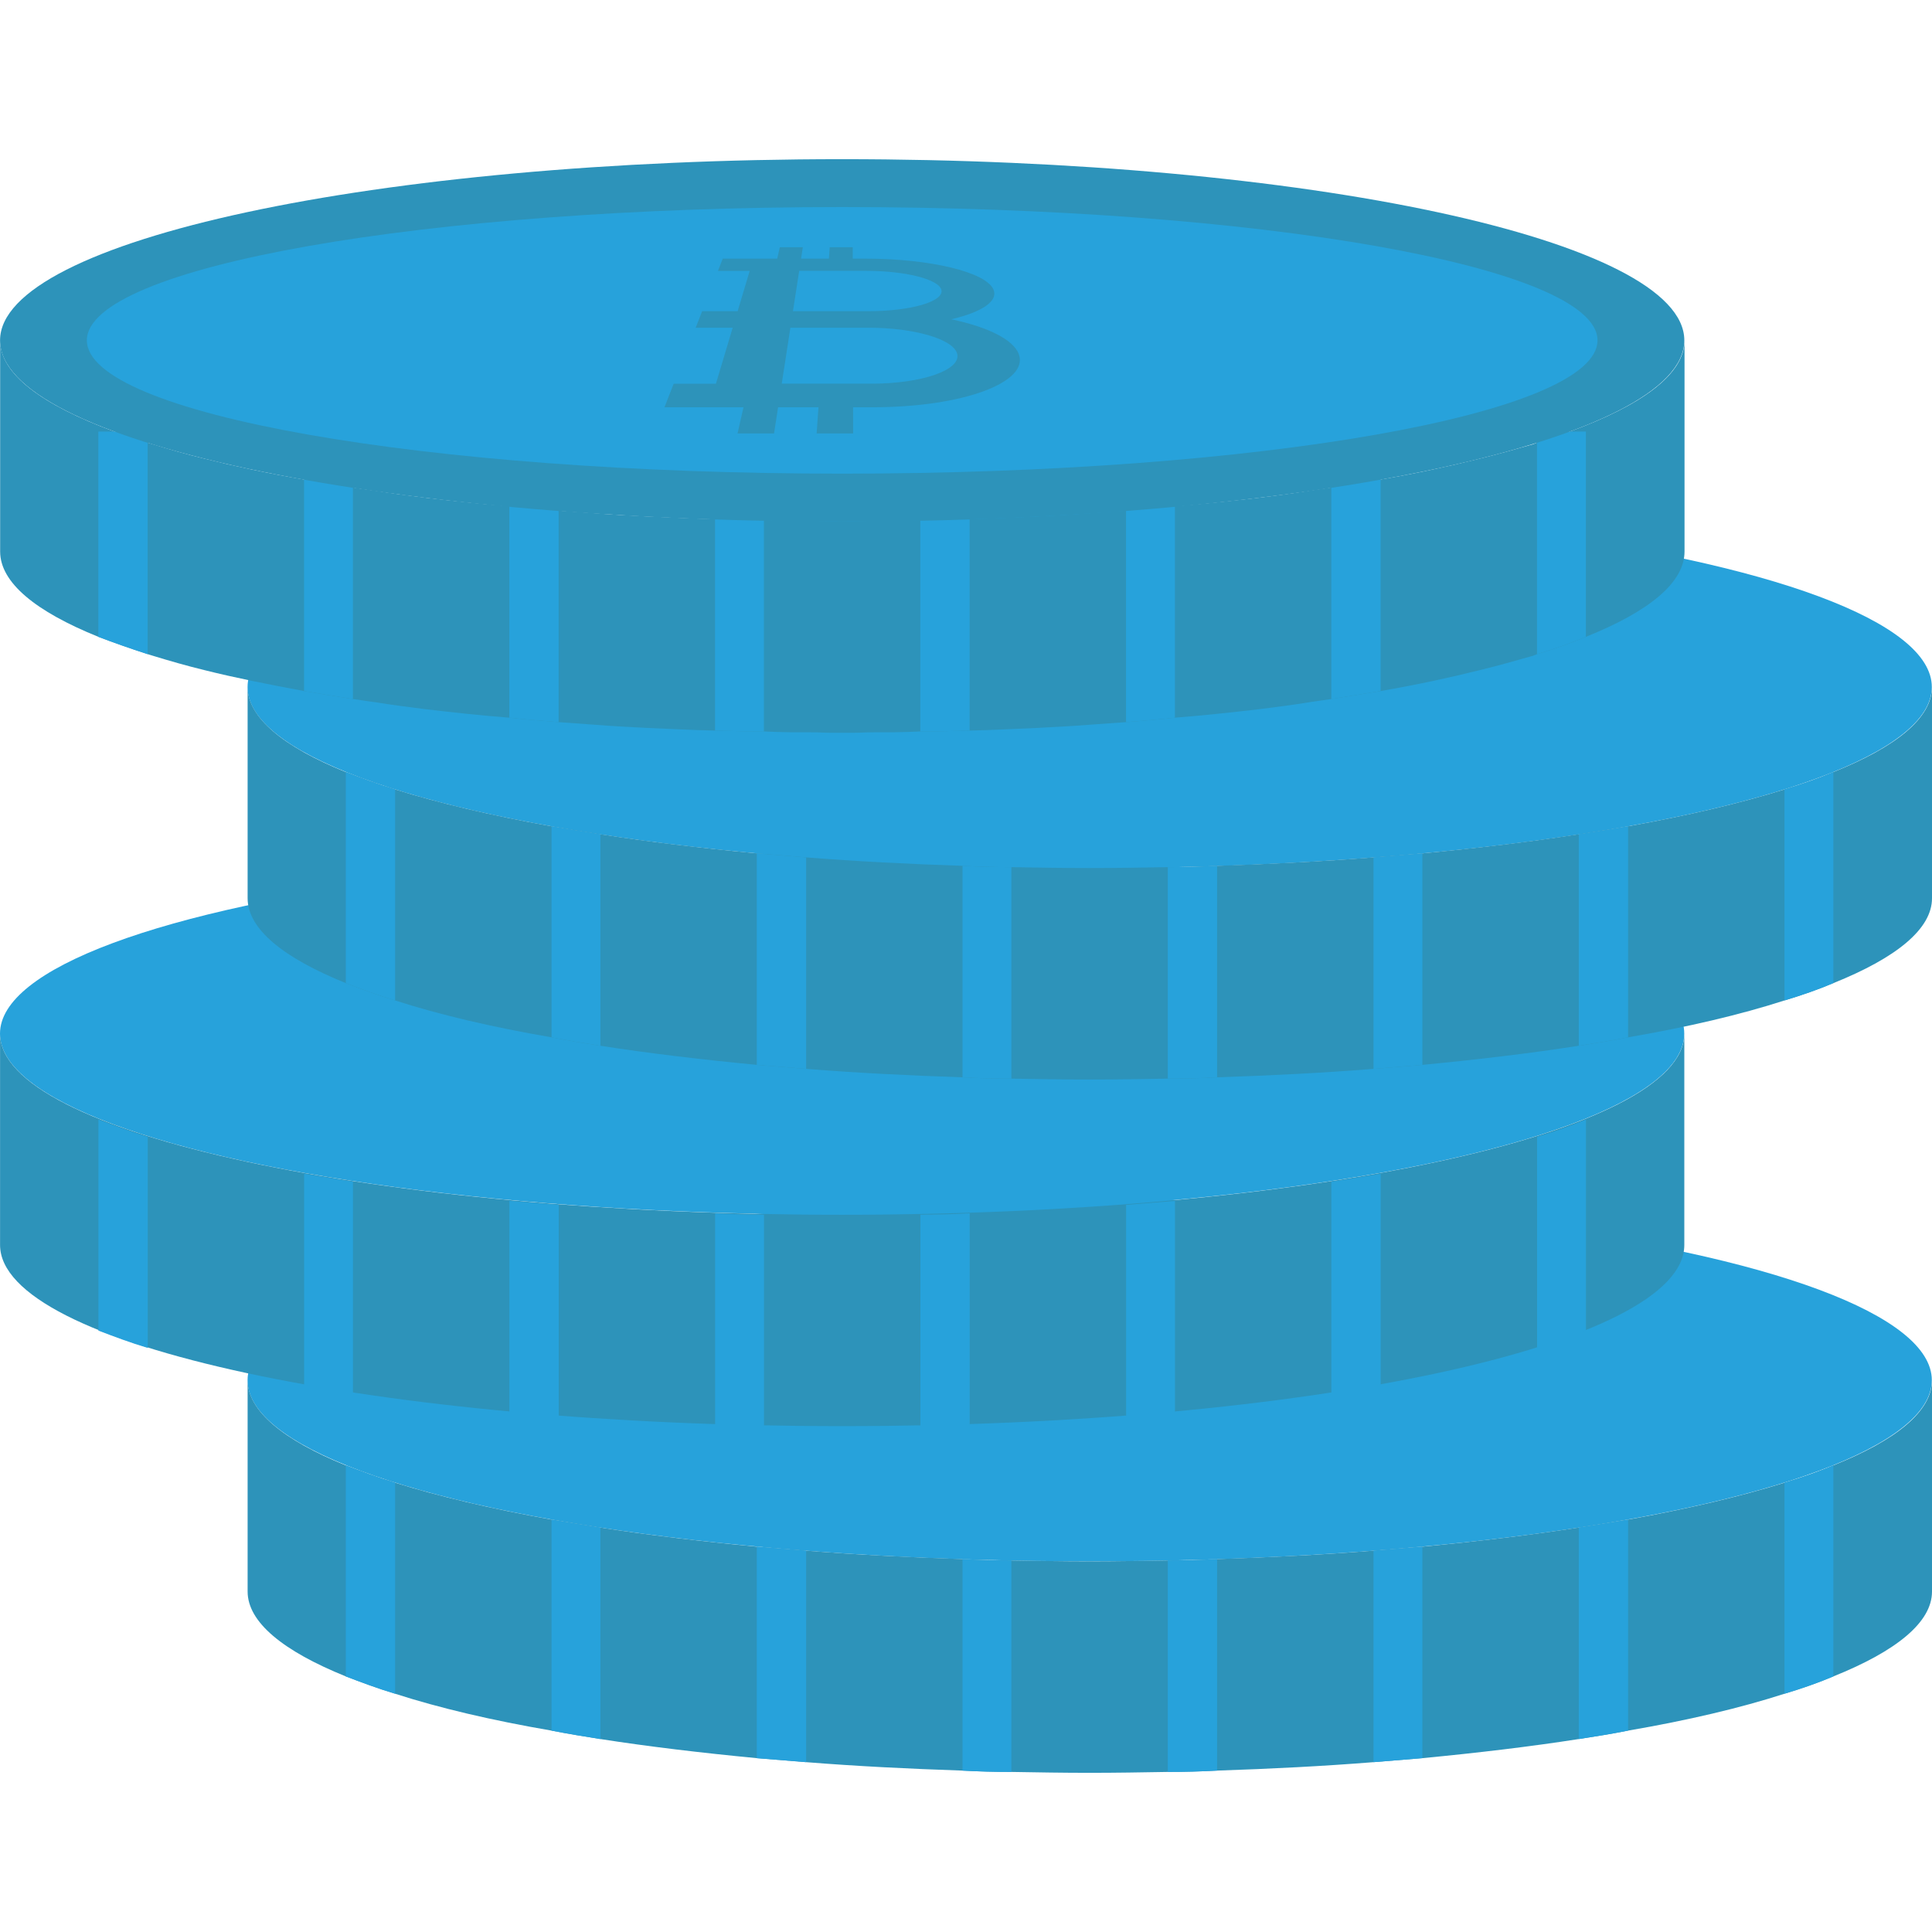 <?xml version="1.0" encoding="iso-8859-1"?>
<!-- Generator: Adobe Illustrator 19.0.0, SVG Export Plug-In . SVG Version: 6.00 Build 0)  -->
<svg version="1.1" id="Capa_1" xmlns="http://www.w3.org/2000/svg" xmlns:xlink="http://www.w3.org/1999/xlink" x="0px" y="0px"
	 viewBox="0 0 468.305 468.305" style="enable-background:new 0 0 468.305 468.305;" xml:space="preserve">
<ellipse style="fill:#27A2DB;" cx="264.136" cy="334.555" rx="204.126" ry="43.895"/>
<path style="fill:#2D93BA;" d="M468.305,334.516v51.264c0,7.431-8.615,14.432-23.91,20.571c-3.552,1.507-7.538,2.907-11.845,4.2
	c-10.662,3.446-23.479,6.462-37.91,8.939c-3.77,0.754-7.754,1.4-11.956,2.046c-11.739,1.831-24.448,3.339-37.91,4.631
	c-3.876,0.323-7.754,0.646-11.845,0.97c-12.171,0.969-24.771,1.615-37.91,2.046c-3.986,0.215-7.97,0.323-11.956,0.323
	c-6.246,0.108-12.6,0.216-18.955,0.216c-6.352,0-12.708-0.108-18.955-0.216c-3.983,0-7.97-0.108-11.845-0.323
	c-13.032-0.431-25.741-1.077-37.91-2.046c-4.094-0.323-8.077-0.646-11.956-0.97c-13.462-1.292-26.17-2.8-37.91-4.631
	c-4.091-0.646-7.97-1.292-11.845-2.046c-14.432-2.477-27.248-5.493-37.91-8.939c-4.308-1.292-8.293-2.8-11.956-4.2
	c-15.184-6.139-23.801-13.139-23.801-20.571v-51.264c0,7.431,8.616,14.54,23.801,20.678c3.663,1.4,7.647,2.907,11.956,4.2
	c10.662,3.339,23.477,6.354,37.91,8.939c3.876,0.646,7.754,1.292,11.845,1.938c11.74,1.831,24.448,3.339,37.91,4.631
	c3.878,0.323,7.862,0.646,11.956,0.97c12.169,0.969,24.878,1.616,37.91,2.046c3.876,0.216,7.862,0.323,11.845,0.323
	c6.247,0.108,12.602,0.216,18.955,0.216c6.355,0,12.709-0.108,18.955-0.216c3.986,0,7.97-0.107,11.956-0.323
	c13.139-0.431,25.739-1.077,37.91-2.046c4.091-0.323,7.97-0.646,11.845-0.97c13.462-1.292,26.171-2.8,37.91-4.631
	c4.202-0.646,8.185-1.292,11.956-1.938c14.431-2.585,27.248-5.6,37.91-8.939c4.307-1.292,8.293-2.692,11.845-4.2
	C459.69,349.056,468.305,342.055,468.305,334.516z"/>
<g>
	<path style="fill:#27A2DB;" d="M95.779,359.395v51.156c-4.308-1.292-8.293-2.8-11.956-4.2v-51.156
		C87.486,356.595,91.471,358.102,95.779,359.395z"/>
	<path style="fill:#27A2DB;" d="M145.534,370.272v51.264c-4.091-0.646-7.97-1.292-11.845-2.046v-51.156
		C137.564,368.98,141.443,369.626,145.534,370.272z"/>
	<path style="fill:#27A2DB;" d="M195.399,375.873v51.264c-4.094-0.323-8.077-0.646-11.956-0.97v-51.264
		C187.322,375.227,191.305,375.549,195.399,375.873z"/>
	<path style="fill:#27A2DB;" d="M245.154,378.242v51.264c-3.983,0-7.97-0.108-11.845-0.323v-51.264
		C237.185,378.135,241.171,378.242,245.154,378.242z"/>
	<path style="fill:#27A2DB;" d="M295.02,377.919v51.264c-3.986,0.215-7.97,0.323-11.956,0.323v-51.264
		C287.05,378.242,291.034,378.135,295.02,377.919z"/>
	<path style="fill:#27A2DB;" d="M344.775,374.903v51.264c-3.876,0.323-7.754,0.646-11.845,0.97v-51.264
		C337.021,375.549,340.899,375.227,344.775,374.903z"/>
	<path style="fill:#27A2DB;" d="M394.64,368.334v51.156c-3.77,0.754-7.754,1.4-11.956,2.046v-51.264
		C386.886,369.626,390.87,368.98,394.64,368.334z"/>
	<path style="fill:#27A2DB;" d="M444.395,355.195v51.156c-3.552,1.507-7.538,2.907-11.845,4.2v-51.156
		C436.857,358.102,440.843,356.702,444.395,355.195z"/>
	<ellipse style="fill:#27A2DB;" cx="204.126" cy="250.537" rx="204.126" ry="43.895"/>
</g>
<path style="fill:#2D93BA;" d="M204.14,294.453c-112.736,0-204.127-19.662-204.127-43.915v51.234
	c0,24.254,91.391,43.915,204.127,43.915s204.127-19.661,204.127-43.915v-51.234C408.267,274.792,316.876,294.453,204.14,294.453z"/>
<g>
	<path style="fill:#27A2DB;" d="M35.809,275.575v51.156c-4.308-1.292-8.293-2.8-11.956-4.2v-51.156
		C27.516,272.775,31.501,274.283,35.809,275.575z"/>
	<path style="fill:#27A2DB;" d="M85.564,286.453v51.264c-4.091-0.646-7.97-1.292-11.845-2.046v-51.156
		C77.595,285.16,81.473,285.806,85.564,286.453z"/>
	<path style="fill:#27A2DB;" d="M135.43,292.053v51.264c-4.094-0.323-8.077-0.646-11.956-0.97v-51.264
		C127.353,291.407,131.336,291.73,135.43,292.053z"/>
	<path style="fill:#27A2DB;" d="M185.185,294.422v51.264c-3.983,0-7.97-0.108-11.845-0.323v-51.264
		C177.215,294.315,181.201,294.422,185.185,294.422z"/>
	<path style="fill:#27A2DB;" d="M235.05,294.099v51.264c-3.986,0.215-7.97,0.323-11.956,0.323v-51.264
		C227.081,294.422,231.064,294.315,235.05,294.099z"/>
	<path style="fill:#27A2DB;" d="M284.805,291.084v51.264c-3.876,0.323-7.754,0.646-11.845,0.97v-51.264
		C277.051,291.73,280.93,291.407,284.805,291.084z"/>
	<path style="fill:#27A2DB;" d="M334.671,284.514v51.156c-3.77,0.754-7.754,1.4-11.956,2.046v-51.264
		C326.917,285.806,330.9,285.16,334.671,284.514z"/>
	<path style="fill:#27A2DB;" d="M384.426,271.375v51.156c-3.552,1.507-7.538,2.907-11.845,4.2v-51.156
		C376.888,274.283,380.874,272.883,384.426,271.375z"/>
	<ellipse style="fill:#27A2DB;" cx="264.136" cy="166.531" rx="204.126" ry="43.895"/>
</g>
<path style="fill:#2D93BA;" d="M468.305,166.467v51.264c0,7.431-8.615,14.432-23.91,20.571c-3.552,1.507-7.538,2.907-11.845,4.2
	c-10.662,3.446-23.479,6.462-37.91,8.939c-3.77,0.754-7.754,1.4-11.956,2.046c-11.739,1.831-24.448,3.339-37.91,4.631
	c-3.876,0.323-7.754,0.646-11.845,0.97c-12.171,0.969-24.771,1.615-37.91,2.046c-3.986,0.215-7.97,0.323-11.956,0.323
	c-6.246,0.108-12.6,0.216-18.955,0.216c-6.352,0-12.708-0.108-18.955-0.216c-3.983,0-7.97-0.108-11.845-0.323
	c-13.032-0.431-25.741-1.077-37.91-2.046c-4.094-0.323-8.077-0.646-11.956-0.97c-13.462-1.292-26.17-2.8-37.91-4.631
	c-4.091-0.646-7.97-1.292-11.845-2.046c-14.432-2.477-27.248-5.493-37.91-8.939c-4.308-1.292-8.293-2.8-11.956-4.2
	c-15.184-6.139-23.801-13.139-23.801-20.571v-51.264c0,7.431,8.616,14.54,23.801,20.678c3.663,1.4,7.647,2.907,11.956,4.2
	c10.662,3.339,23.477,6.354,37.91,8.939c3.876,0.646,7.754,1.292,11.845,1.938c11.74,1.831,24.448,3.339,37.91,4.631
	c3.878,0.323,7.862,0.646,11.956,0.97c12.169,0.969,24.878,1.616,37.91,2.046c3.876,0.216,7.862,0.323,11.845,0.323
	c6.247,0.108,12.602,0.216,18.955,0.216c6.355,0,12.709-0.108,18.955-0.216c3.986,0,7.97-0.107,11.956-0.323
	c13.139-0.431,25.739-1.077,37.91-2.046c4.091-0.323,7.97-0.646,11.845-0.97c13.462-1.292,26.171-2.8,37.91-4.631
	c4.202-0.646,8.185-1.292,11.956-1.938c14.431-2.585,27.248-5.601,37.91-8.939c4.307-1.292,8.293-2.692,11.845-4.2
	C459.69,181.007,468.305,174.006,468.305,166.467z"/>
<g>
	<path style="fill:#27A2DB;" d="M95.779,191.346v51.156c-4.308-1.292-8.293-2.8-11.956-4.2v-51.156
		C87.486,188.546,91.471,190.053,95.779,191.346z"/>
	<path style="fill:#27A2DB;" d="M145.534,202.223v51.264c-4.091-0.646-7.97-1.292-11.845-2.046v-51.156
		C137.564,200.931,141.443,201.577,145.534,202.223z"/>
	<path style="fill:#27A2DB;" d="M195.399,207.824v51.264c-4.094-0.323-8.077-0.646-11.956-0.97v-51.264
		C187.322,207.178,191.305,207.5,195.399,207.824z"/>
	<path style="fill:#27A2DB;" d="M245.154,210.193v51.264c-3.983,0-7.97-0.108-11.845-0.323V209.87
		C237.185,210.086,241.171,210.193,245.154,210.193z"/>
	<path style="fill:#27A2DB;" d="M295.02,209.87v51.264c-3.986,0.215-7.97,0.323-11.956,0.323v-51.264
		C287.05,210.193,291.034,210.086,295.02,209.87z"/>
	<path style="fill:#27A2DB;" d="M344.775,206.854v51.264c-3.876,0.323-7.754,0.646-11.845,0.97v-51.264
		C337.021,207.5,340.899,207.178,344.775,206.854z"/>
	<path style="fill:#27A2DB;" d="M394.64,200.285v51.156c-3.77,0.754-7.754,1.4-11.956,2.046v-51.264
		C386.886,201.577,390.87,200.931,394.64,200.285z"/>
	<path style="fill:#27A2DB;" d="M444.395,187.146v51.156c-3.552,1.507-7.538,2.907-11.845,4.2v-51.156
		C436.857,190.053,440.843,188.653,444.395,187.146z"/>
</g>
<path style="fill:#2D93BA;" d="M408.318,82.53v51.156c0,7.539-8.616,14.539-23.91,20.678c-3.554,1.508-7.538,2.908-11.847,4.2
	c-0.539,0.216-0.97,0.431-1.508,0.538c-3.769,1.077-7.97,2.262-12.385,3.339c-7.323,1.831-15.292,3.554-24.016,5.062
	c-3.877,0.646-7.862,1.292-11.954,1.938c-1.724,0.215-3.446,0.538-5.169,0.754c-3.985,0.646-8.077,1.185-12.385,1.723
	c-6.569,0.754-13.354,1.508-20.355,2.046c-3.877,0.431-7.862,0.754-11.846,1.077c-3.016,0.216-6.032,0.431-9.048,0.646
	c-4.091,0.323-8.184,0.539-12.384,0.754c-5.385,0.216-10.878,0.539-16.478,0.646c-3.985,0.108-7.97,0.216-11.954,0.216
	c-4.2,0.216-8.399,0.216-12.709,0.216c-2.046,0.108-4.091,0.108-6.246,0.108c-2.047,0-4.093,0-6.138-0.108
	c-4.308,0-8.616,0-12.817-0.216c-3.985,0-7.97-0.108-11.846-0.216c-5.6-0.107-11.201-0.431-16.586-0.646
	c-4.199-0.215-8.401-0.431-12.384-0.754c-3.016-0.215-6.032-0.431-8.94-0.646c-4.093-0.323-8.077-0.646-11.954-1.077
	c-7.001-0.538-13.784-1.292-20.247-2.046c-4.307-0.538-8.401-1.077-12.384-1.723c-1.833-0.216-3.555-0.539-5.278-0.754
	c-4.093-0.646-8.077-1.292-11.846-1.938c-8.724-1.616-16.801-3.231-24.124-5.062c-4.416-1.077-8.509-2.262-12.386-3.446
	c-0.43-0.108-0.969-0.323-1.4-0.431c-4.307-1.4-8.293-2.8-11.954-4.2C8.65,148.225,0.034,141.225,0.034,133.686V82.53
	c0,8.077,10.124,15.616,27.679,22.078c2.477,0.862,5.169,1.831,8.077,2.692c0.431,0.108,0.97,0.323,1.4,0.431
	c3.877,1.185,7.97,2.37,12.386,3.446c7.323,1.831,15.4,3.554,24.124,5.062c3.769,0.646,7.754,1.292,11.846,1.938
	c1.724,0.216,3.446,0.538,5.278,0.754c3.983,0.646,8.077,1.185,12.384,1.723c6.463,0.754,13.247,1.508,20.247,2.046
	c3.877,0.431,7.862,0.754,11.954,1.077c2.908,0.215,5.924,0.431,8.94,0.646c3.983,0.323,8.185,0.538,12.384,0.753
	c5.385,0.216,10.985,0.539,16.586,0.647c3.877,0.107,7.862,0.215,11.846,0.215c4.2,0.216,8.509,0.216,12.817,0.216
	c2.046,0.108,4.091,0.108,6.138,0.108c2.155,0,4.2,0,6.246-0.108c4.309,0,8.509,0,12.709-0.216c3.985,0,7.97-0.108,11.954-0.215
	c5.601-0.108,11.093-0.431,16.478-0.647c4.2-0.215,8.293-0.431,12.384-0.753c3.016-0.216,6.032-0.431,9.048-0.646
	c3.985-0.323,7.97-0.646,11.846-1.077c7.001-0.538,13.786-1.292,20.355-2.046c4.308-0.538,8.401-1.077,12.385-1.723
	c1.724-0.216,3.446-0.538,5.169-0.754c4.093-0.646,8.077-1.292,11.954-1.938c8.724-1.508,16.694-3.231,24.016-5.062
	c4.416-1.077,8.616-2.261,12.385-3.339c0.538-0.108,0.969-0.323,1.508-0.538c2.8-0.862,5.493-1.723,7.97-2.692
	C398.194,98.146,408.318,90.607,408.318,82.53z"/>
<g>
	<path style="fill:#27A2DB;" d="M35.79,104.608v53.957c-4.307-1.4-8.293-2.8-11.954-4.2v-49.756H35.79z"/>
	<path style="fill:#27A2DB;" d="M85.547,98.684v70.758c-4.093-0.646-8.077-1.292-11.846-1.938V98.684H85.547z"/>
	<path style="fill:#27A2DB;" d="M135.411,95.776v79.265c-4.093-0.323-8.077-0.646-11.954-1.077V95.776H135.411z"/>
	<path style="fill:#27A2DB;" d="M185.167,95.13v82.173c-3.985,0-7.97-0.108-11.846-0.216V95.13H185.167z"/>
	<path style="fill:#27A2DB;" d="M235.031,95.776v81.312c-3.985,0.108-7.97,0.216-11.954,0.216V95.776H235.031z"/>
	<path style="fill:#27A2DB;" d="M284.788,98.684v75.281c-3.877,0.431-7.862,0.754-11.846,1.077V98.684H284.788z"/>
	<path style="fill:#27A2DB;" d="M334.652,104.608v62.896c-3.877,0.646-7.862,1.292-11.954,1.938v-64.834H334.652z"/>
	<path style="fill:#27A2DB;" d="M384.408,104.608v49.756c-3.554,1.508-7.538,2.908-11.847,4.2v-53.957H384.408z"/>
</g>
<path style="fill:#2D93BA;" d="M204.139,38.584C91.404,38.584,0.013,58.245,0.013,82.499c0,24.254,91.391,43.915,204.126,43.915
	c112.737,0,204.129-19.662,204.129-43.915C408.268,58.245,316.876,38.584,204.139,38.584z"/>
<path style="fill:#27A2DB;" d="M204.139,50.19c-101.115,0-183.085,14.465-183.085,32.31c0,17.844,81.97,32.309,183.085,32.309
	c101.116,0,183.087-14.465,183.087-32.309C387.227,64.655,305.255,50.19,204.139,50.19z"/>
<path style="fill:#2D93BA;" d="M230.582,77.394c7.622-1.798,11.324-4.428,10.268-7.122c-1.705-4.349-15.543-7.58-30.995-7.58h-3.15
	l-0.006-2.759h-5.583l-0.194,2.759h-6.747l0.427-2.759h-5.583l-0.626,2.759h-5.783h-7.42l-1.162,2.964h7.695l-2.926,9.778h-8.602
	l-1.571,4.007h8.974l-4.06,13.565h-10.233l-2.242,5.718h10.764h8.39l-1.44,6.343h8.848l0.981-6.343h9.788l-0.445,6.343h8.848
	l-0.014-6.343h4.57c22.416,0,38.227-6.188,35.578-12.945C245.558,82.278,239.455,79.263,230.582,77.394z M211.115,93.005h-21.626
	l2.097-13.565h18.965c10.975,0,20.583,2.744,21.473,6.338C232.98,89.641,223.629,93.005,211.115,93.005z M210.385,75.432h-18.179
	l1.512-9.778h16.261c9.41,0,17.564,2.009,18.209,4.617C228.873,73.044,220.904,75.432,210.385,75.432z"/>
<g>
</g>
<g>
</g>
<g>
</g>
<g>
</g>
<g>
</g>
<g>
</g>
<g>
</g>
<g>
</g>
<g>
</g>
<g>
</g>
<g>
</g>
<g>
</g>
<g>
</g>
<g>
</g>
<g>
</g>
</svg>
